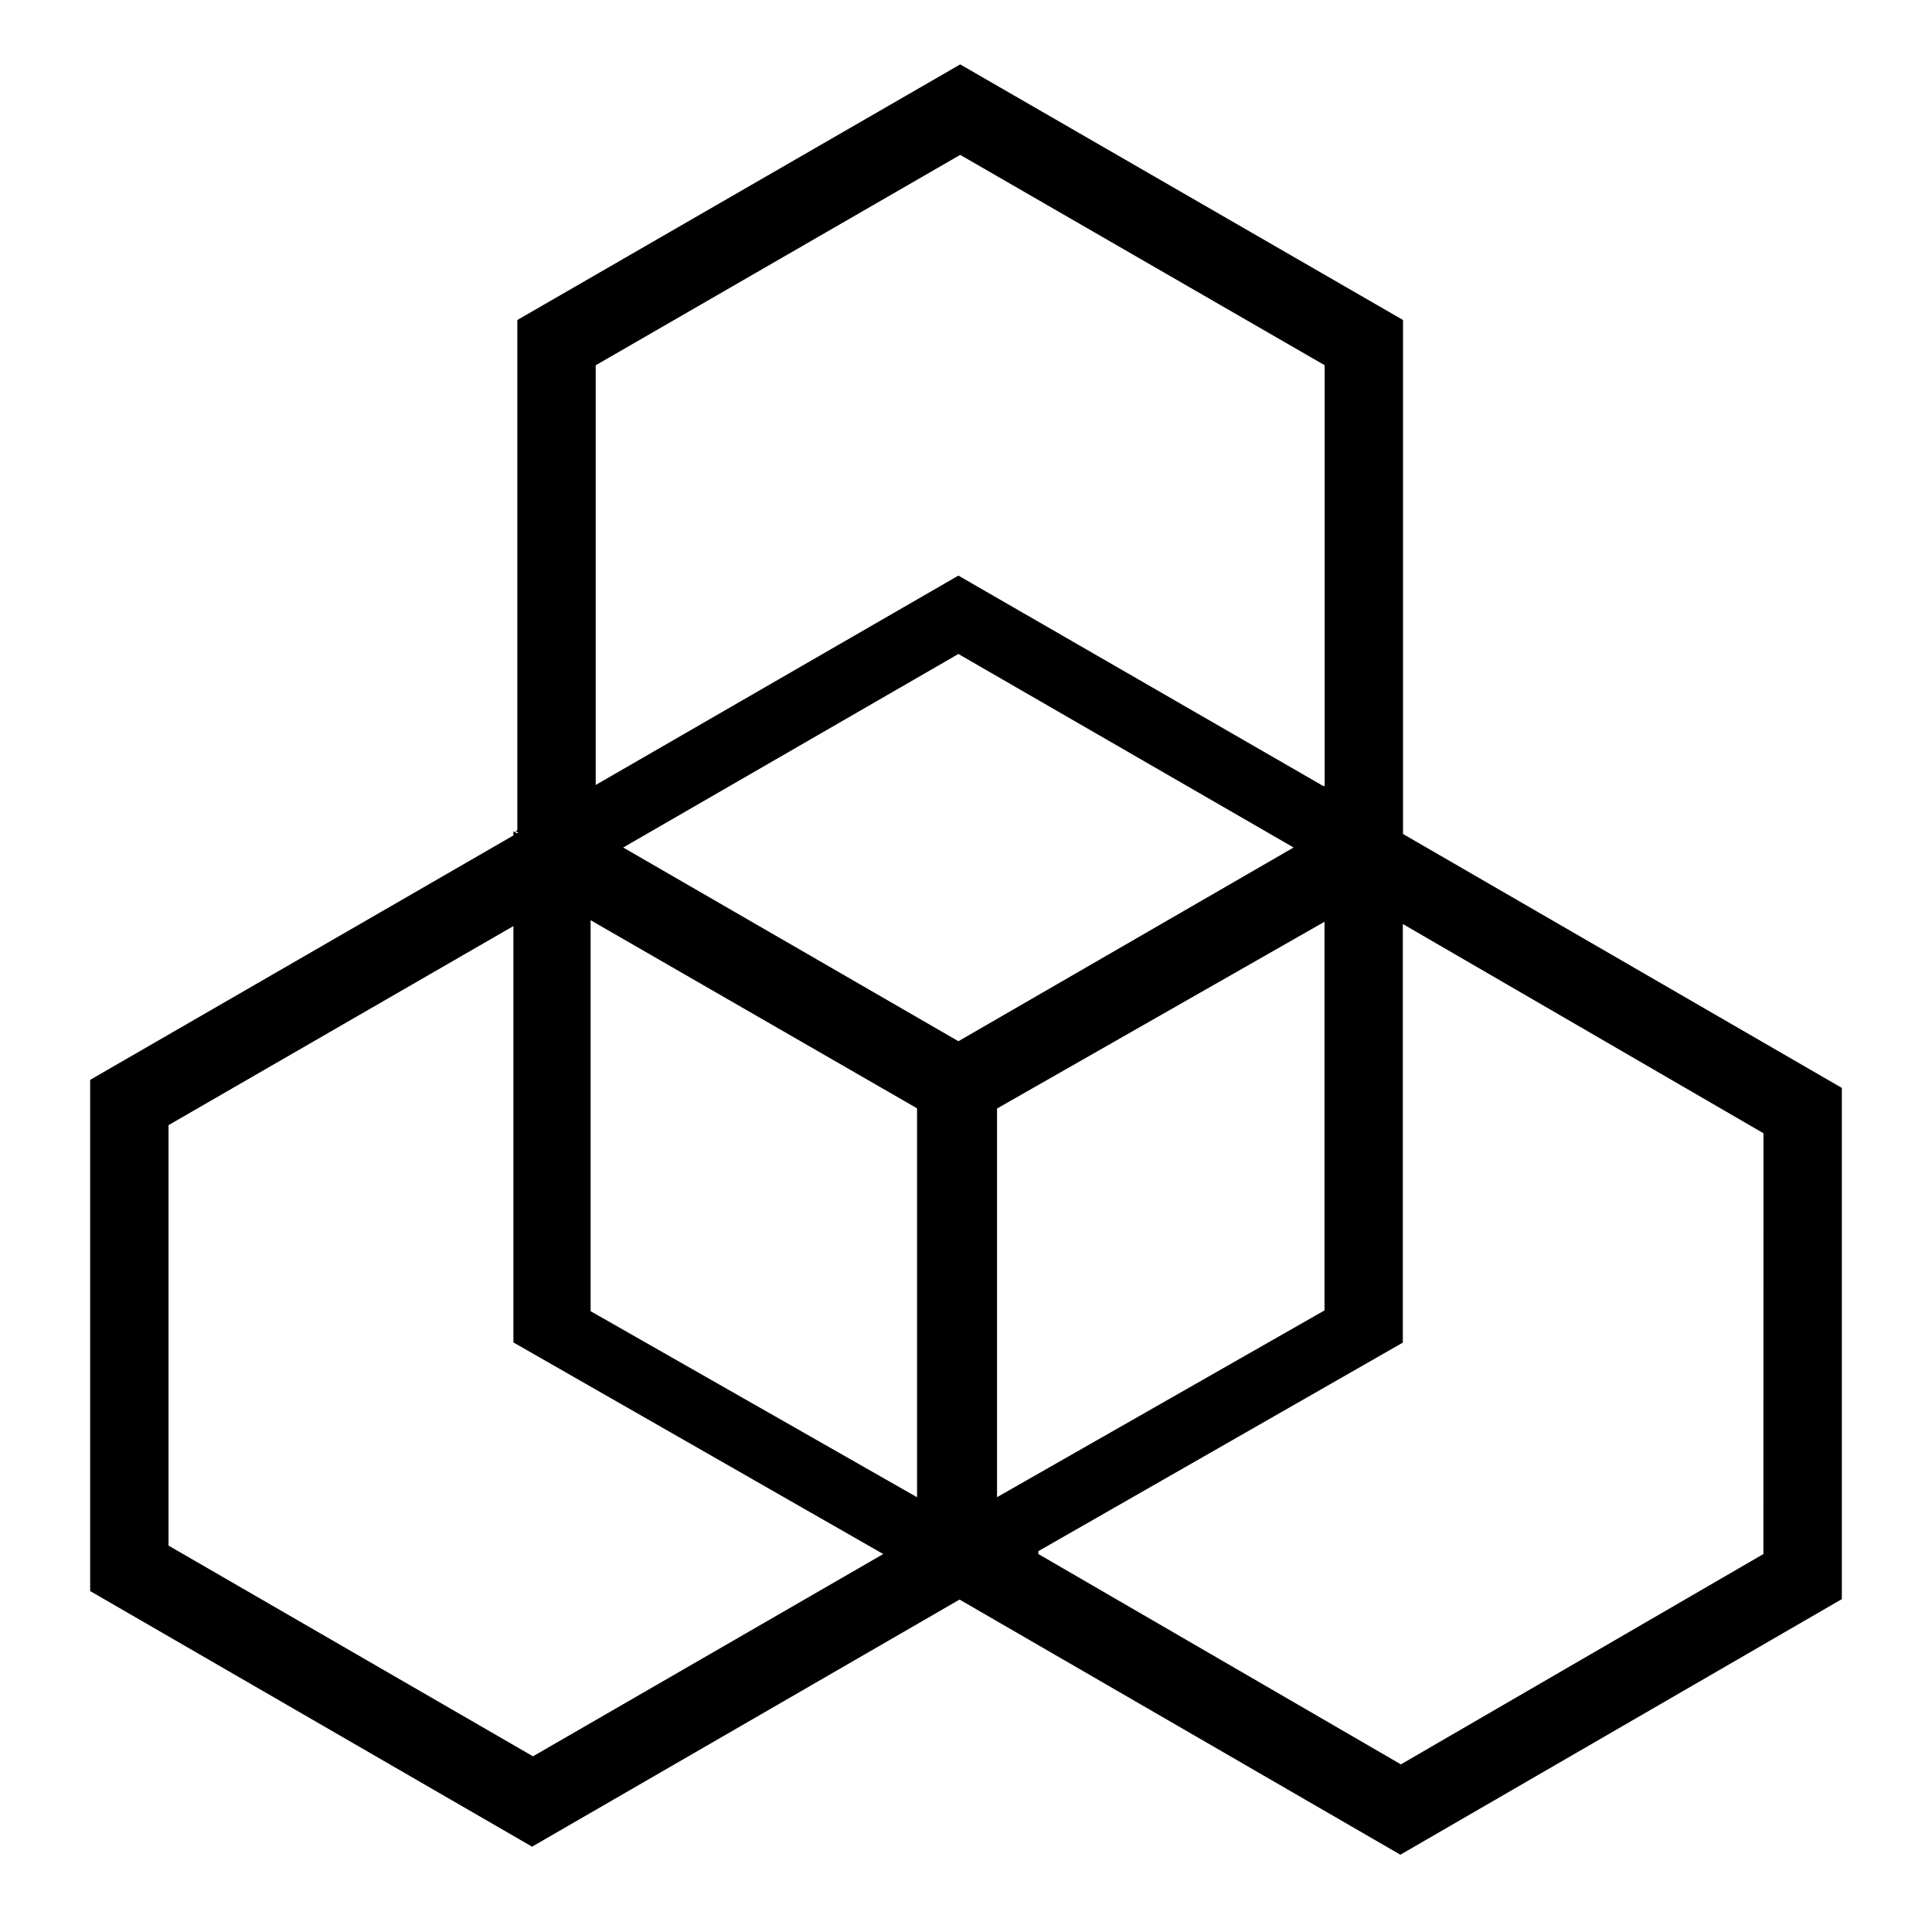 <svg xmlns="http://www.w3.org/2000/svg" width="300" height="300" viewBox="0 0 300 300">
  <defs>
    <style>
      .b12319ca-8cad-4871-992c-9a39d055985c {
        fill: none;
      }
    </style>
  </defs>
  <title>icn-global_extension</title>
  <g id="5e711bf7-fc98-4281-9793-a8b78fe45852" data-name="レイヤー 2">
    <g id="01881fa1-182e-4910-9fd8-939f930ef891" data-name="レイヤー 1">
      <g id="0be97ddf-fd8a-4e4c-ae18-445408ec4bd5" data-name="グローバルアイコン">
        <g id="b4285111-d524-4d8e-bff9-68a473f08e13" data-name="icn-global_extension">
          <rect class="b12319ca-8cad-4871-992c-9a39d055985c" width="300" height="300"/>
          <path d="M217.86,129.5V49.69L149.1,10,80.33,49.69v79.23l-.26.15.4.23-.17.1-.58-.33v.66L14,167.68v79.38l68.62,39.69L149,248.38,217.45,288,286,248.31V168.93ZM92.5,56.72,149.1,24.05l56.59,32.66V122l-.15.09L148.82,89.38,92.5,121.89Zm-9.74,216L26.17,240V174.71L79.72,143.8v64.65l57.43,32.86Zm59.64-40.23L91.71,203.6l0-60.71L142.4,172.1Zm6.42-70.81L96.77,131.6l52.05-30.05L195,128.21l5.87,3.39Zm6,10.45,50.85-29v60.35l-50.85,29Zm119,69.18-56.29,32.66-56.29-32.66v-.45l56.59-32.38v-65l56,32.49Z"/>
        </g>
      </g>
    </g>
  </g>
</svg>

